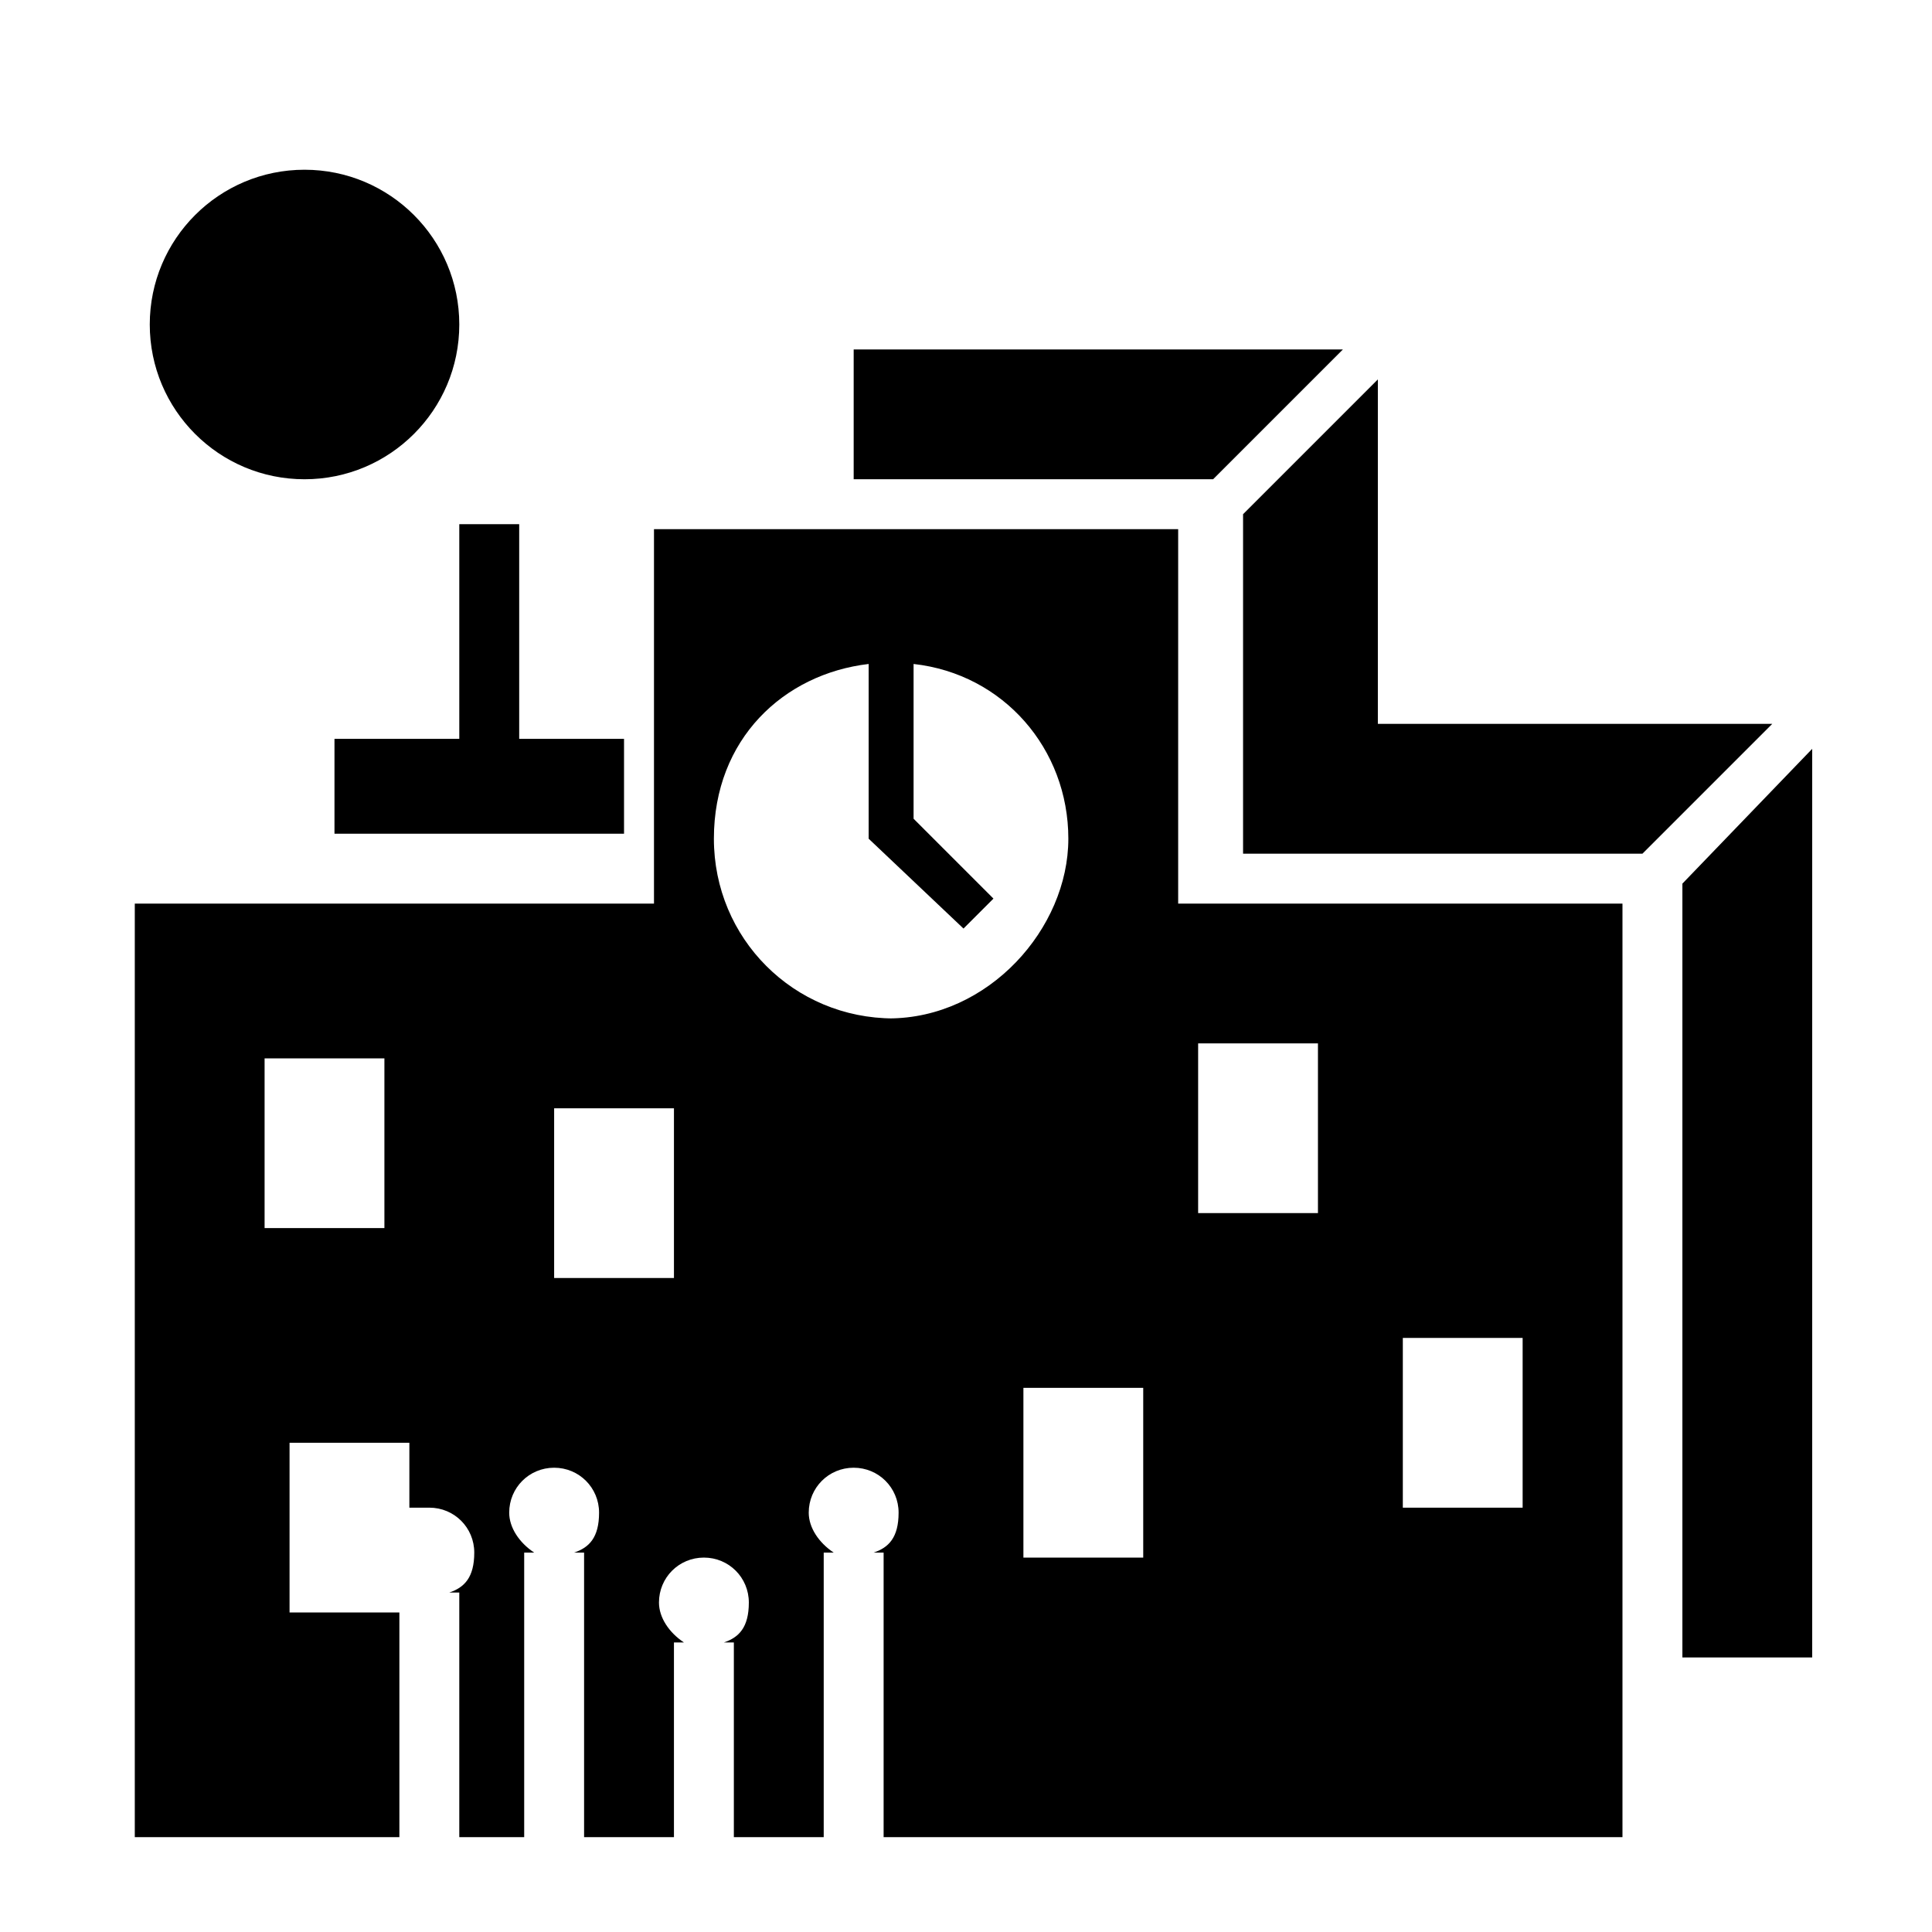 <?xml version="1.0" encoding="UTF-8"?>
<svg id="Ebene_5" xmlns="http://www.w3.org/2000/svg" version="1.1" viewBox="0 0 38.7 38.7">

  <polygon points="33.7 17.7 33.7 33.2 36.3 33.2 36.3 15 33.7 17.7" />
  <polygon points="26.9 7 17.1 7 17.1 9.6 24.3 9.6 26.9 7" />
  <polygon points="27.6 14.5 27.6 7.6 24.9 10.3 24.9 17.1 32.9 17.1 35.5 14.5 27.6 14.5" />
  <path
    d="M23.6,18.1v-7.5h-10.5v7.5H2.7v18.7h5.3v-4.5h-2.2v-3.4h2.4v1.3c.1,0,.2,0,.4,0,.5,0,.9.4.9.9s-.2.7-.5.8h.2v4.9h1.3v-5.7h.2c-.3-.2-.5-.5-.5-.8,0-.5.4-.9.9-.9s.9.4.9.9-.2.7-.5.8h.2v5.7h1.8v-3.9h.2c-.3-.2-.5-.5-.5-.8,0-.5.4-.9.9-.9s.9.4.9.9-.2.7-.5.8h.2v3.9h1.8v-5.7h.2c-.3-.2-.5-.5-.5-.8,0-.5.4-.9.9-.9s.9.4.9.9-.2.7-.5.8h.2v5.7h14.8v-18.7h-8.7ZM7.7,24.6h-2.4v-3.4h2.4v3.4ZM13.5,25.6h-2.4v-3.4h2.4v3.4ZM17.9,20.4c-2,0-3.6-1.6-3.6-3.6s1.4-3.3,3.1-3.5v3.5l1.9,1.8.6-.6-1.6-1.6v-3.1c1.8.2,3.1,1.7,3.1,3.5s-1.6,3.6-3.6,3.6ZM22.9,31.2h-2.4v-3.4h2.4v3.4ZM26.4,24.3h-2.4v-3.4h2.4v3.4ZM30.5,30.2h-2.4v-3.4h2.4v3.4Z" />
  <circle cx="6.1" cy="6.5" r="3.1" />
  <polygon
    points="10.4 14.8 10.4 10.5 9.2 10.5 9.2 14.8 6.7 14.8 6.7 16.7 12.5 16.7 12.5 14.8 10.4 14.8" />
</svg>